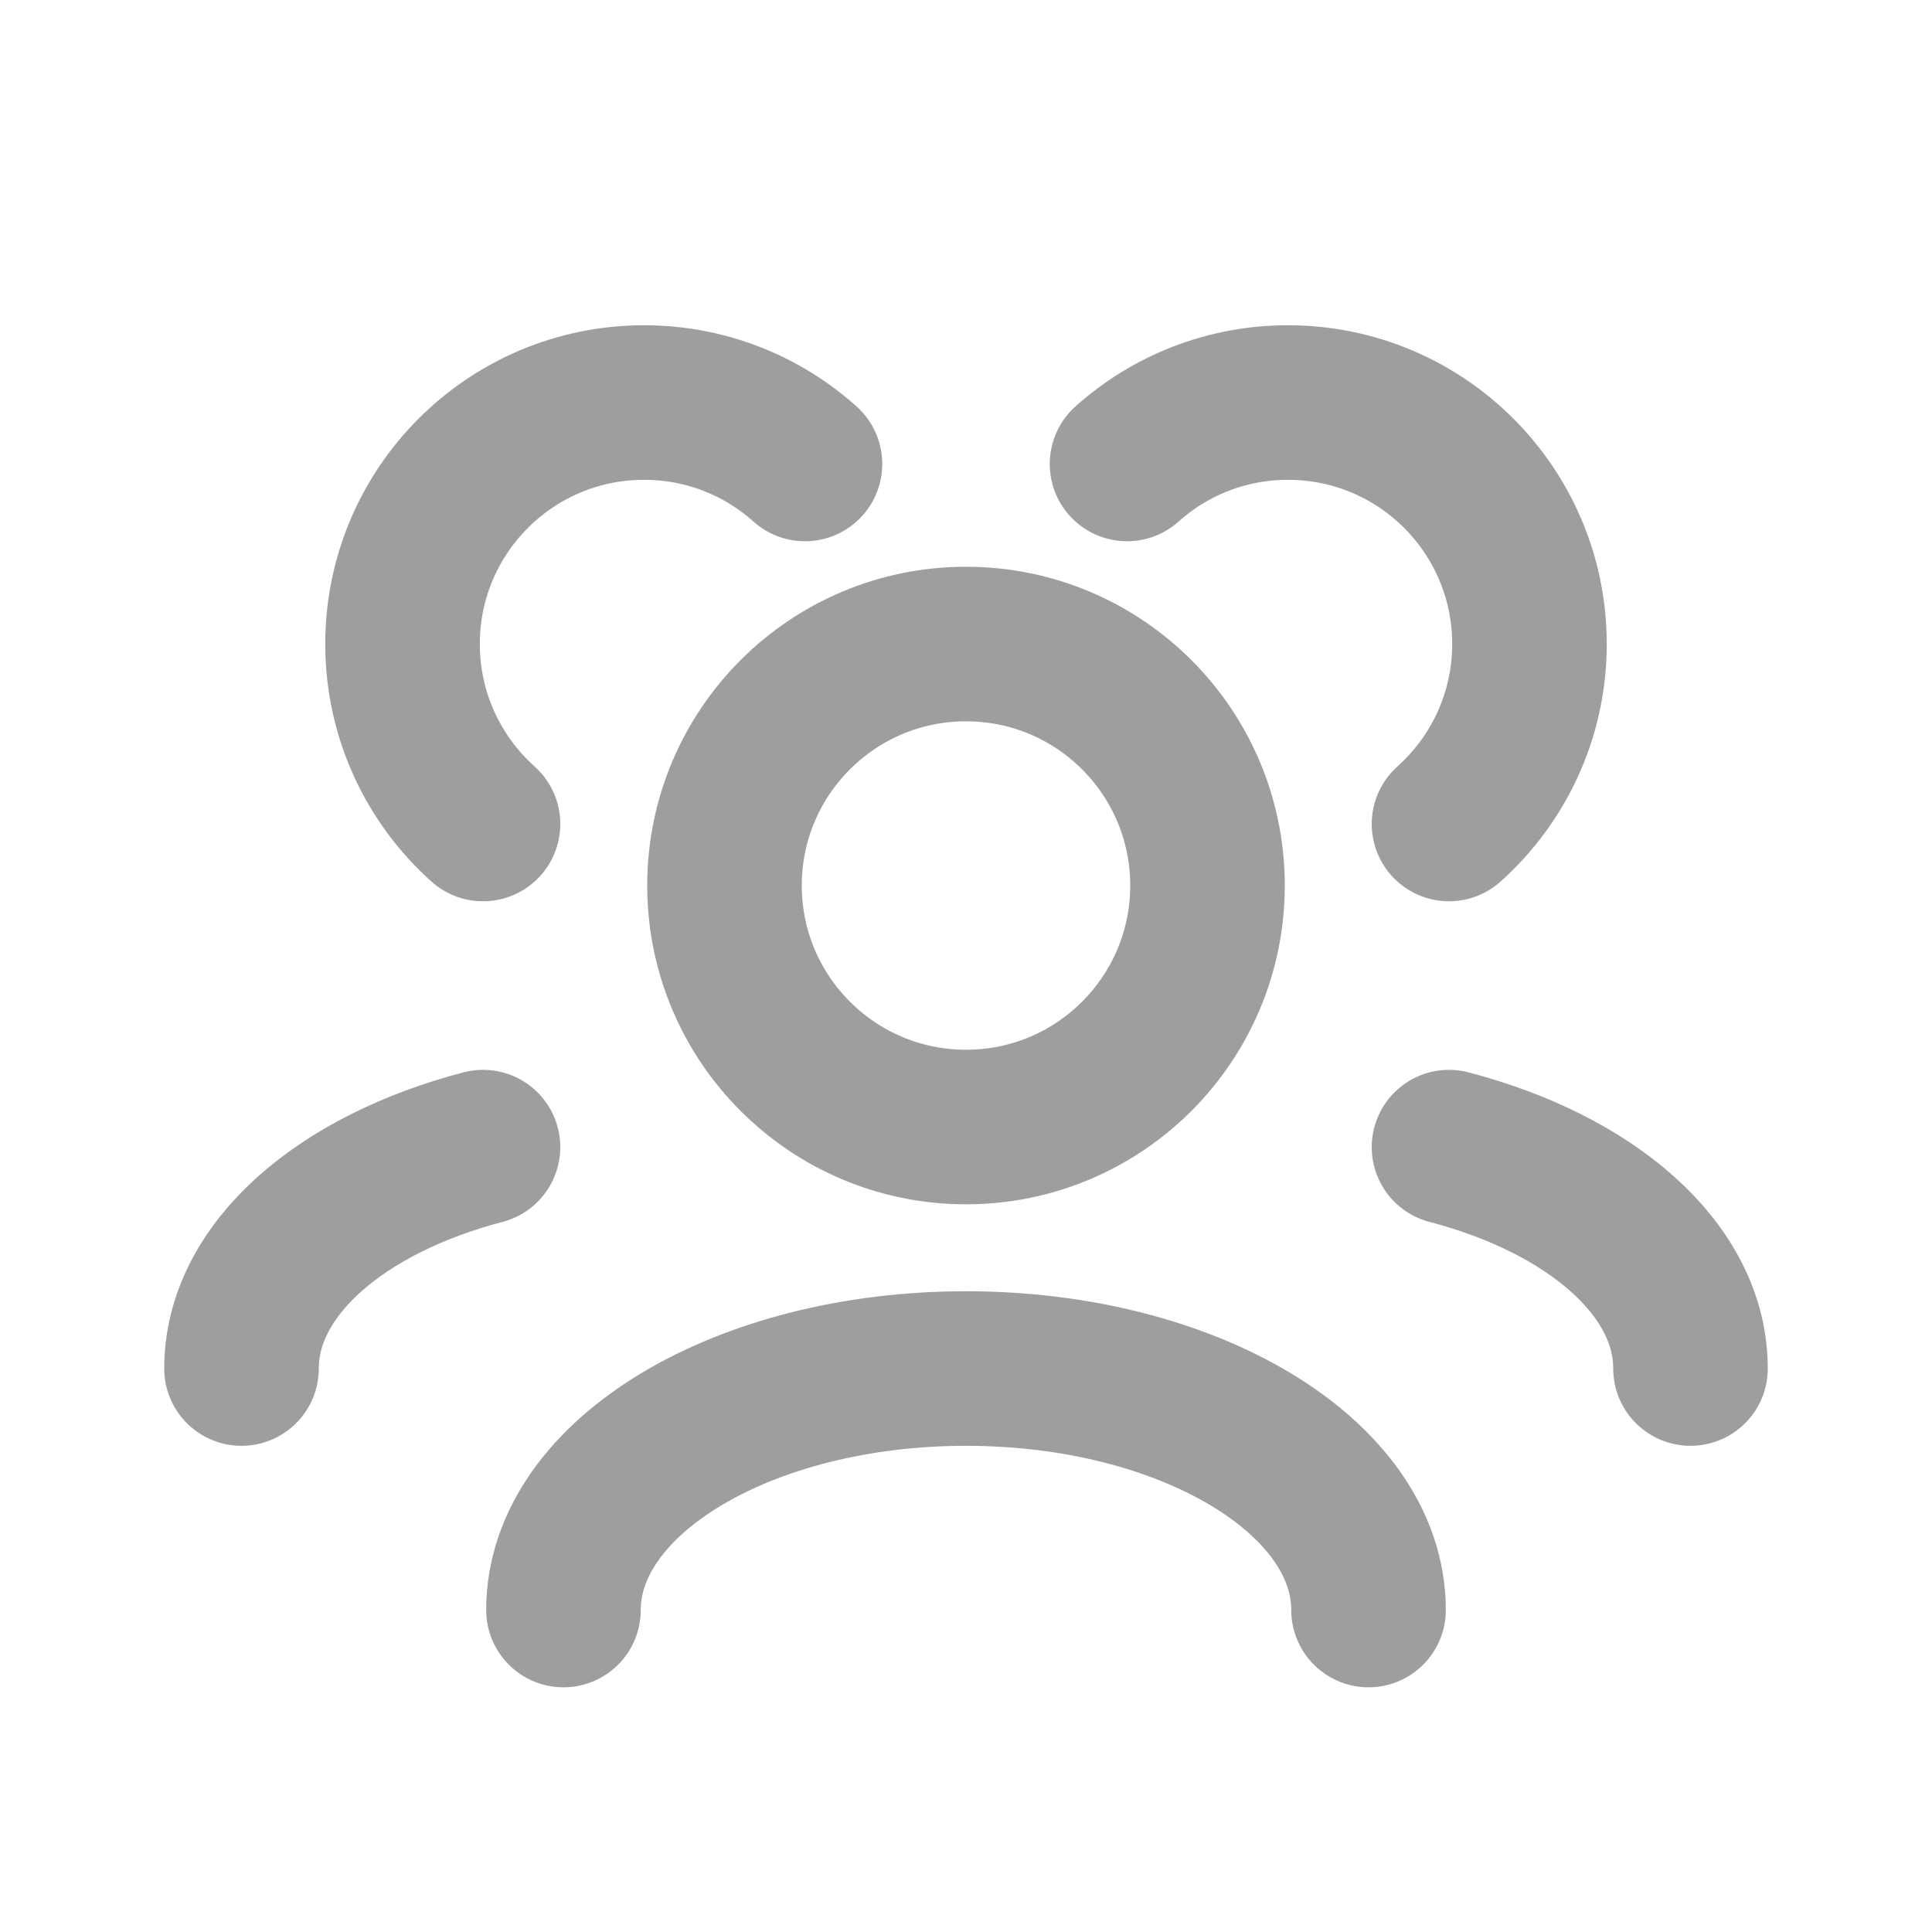 <svg width="20" height="20" viewBox="0 0 20 20" fill="none" xmlns="http://www.w3.org/2000/svg">
<path d="M5.833 16.667C5.833 15.286 7.699 14.167 10 14.167C12.301 14.167 14.167 15.286 14.167 16.667" stroke="#9E9E9E" stroke-width="1.6" stroke-linecap="round" stroke-linejoin="round"/>
<path d="M15 11.875C16.472 12.26 17.5 13.141 17.5 14.167" stroke="#9E9E9E" stroke-width="1.6" stroke-linecap="round" stroke-linejoin="round"/>
<path d="M5 11.875C3.528 12.26 2.5 13.141 2.5 14.167" stroke="#9E9E9E" stroke-width="1.6" stroke-linecap="round" stroke-linejoin="round"/>
<path d="M10 11.667C11.381 11.667 12.5 10.547 12.5 9.167C12.5 7.786 11.381 6.667 10 6.667C8.619 6.667 7.5 7.786 7.5 9.167C7.5 10.547 8.619 11.667 10 11.667Z" stroke="#9E9E9E" stroke-width="1.6" stroke-linecap="round" stroke-linejoin="round"/>
<path d="M15 8.53C15.511 8.072 15.833 7.407 15.833 6.667C15.833 5.286 14.714 4.167 13.333 4.167C12.693 4.167 12.109 4.407 11.667 4.803" stroke="#9E9E9E" stroke-width="1.6" stroke-linecap="round" stroke-linejoin="round"/>
<path d="M5 8.53C4.489 8.072 4.167 7.407 4.167 6.667C4.167 5.286 5.286 4.167 6.667 4.167C7.307 4.167 7.891 4.407 8.333 4.803" stroke="#9E9E9E" stroke-width="1.6" stroke-linecap="round" stroke-linejoin="round"/>
</svg>
